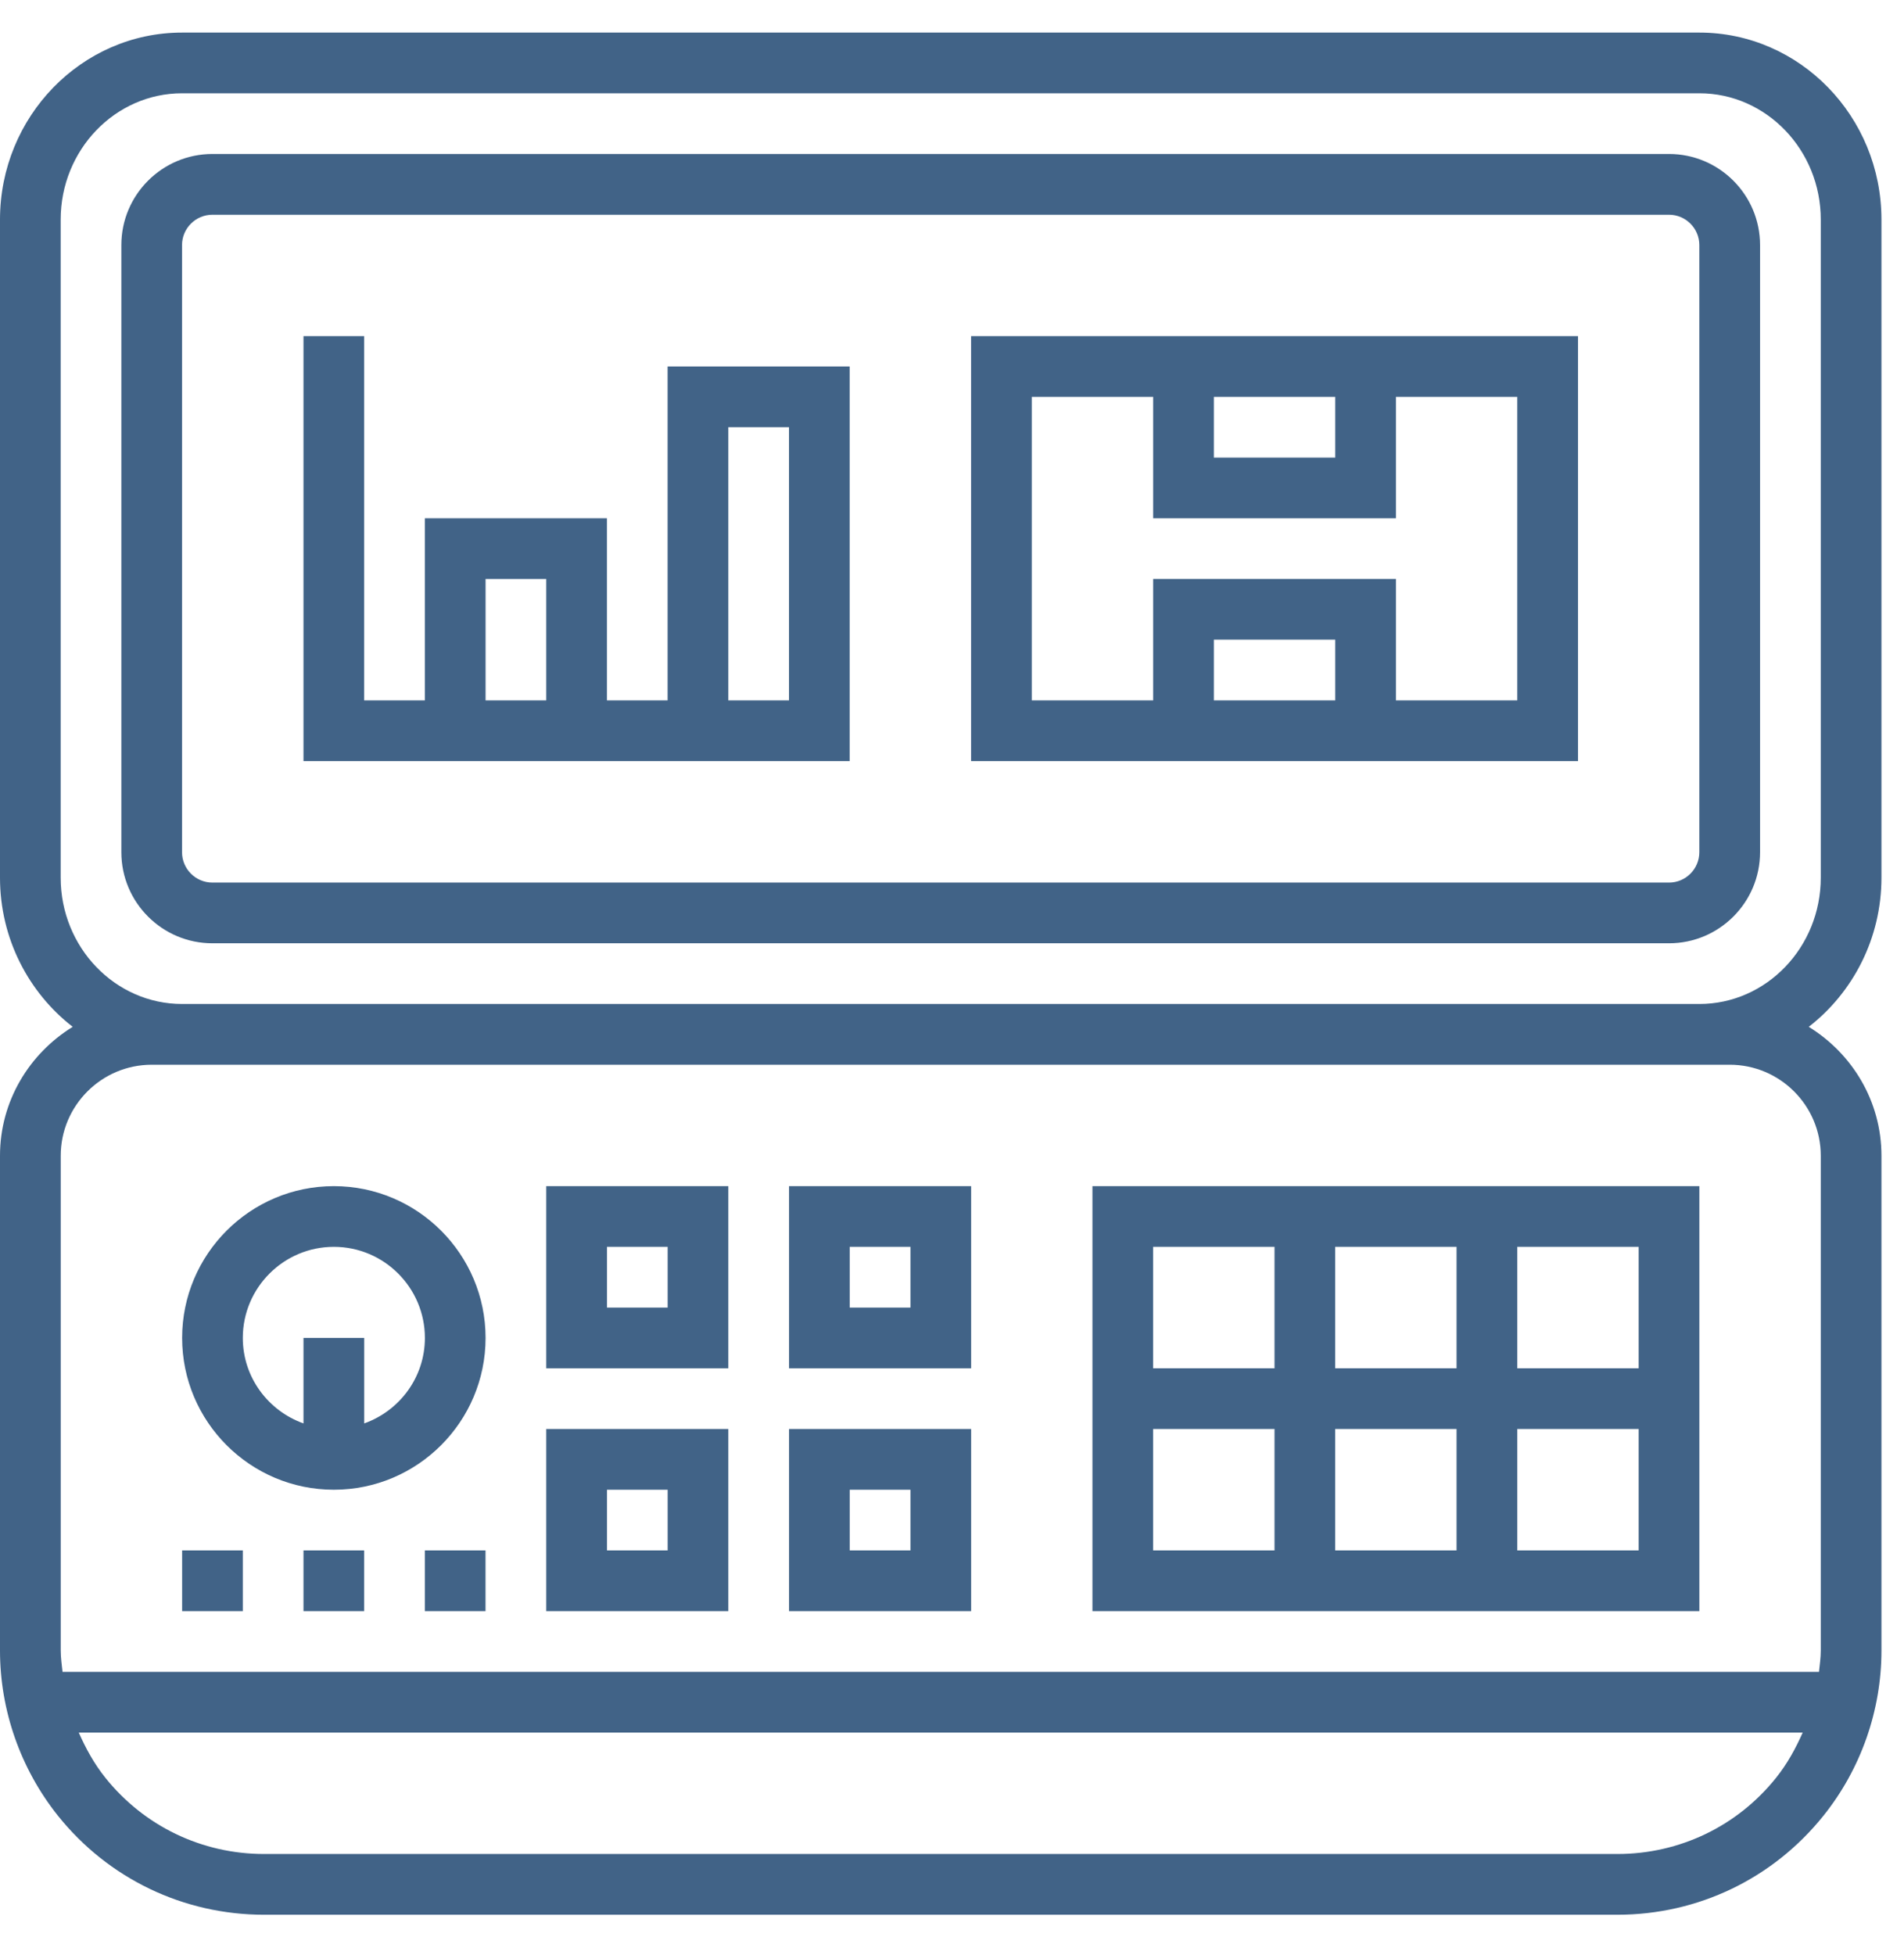 <svg width="38" height="39" viewBox="0 0 38 39" fill="none" xmlns="http://www.w3.org/2000/svg">
<path d="M37.55 17.51V4.381C37.55 2.324 35.92 0.65 33.916 0.65H3.634C1.63 0.65 0 2.324 0 4.381V17.51C0 18.726 0.572 19.804 1.451 20.486C0.585 21.019 0 21.968 0 23.058V32.93C0 34.123 0.411 35.291 1.155 36.223C2.16 37.479 3.661 38.2 5.27 38.2H32.28C33.889 38.2 35.389 37.479 36.395 36.221C37.14 35.291 37.55 34.122 37.55 32.93V23.058C37.55 21.968 36.965 21.019 36.099 20.486C36.978 19.804 37.55 18.725 37.55 17.51L37.55 17.51ZM32.28 36.988H5.27C4.03 36.988 2.875 36.433 2.101 35.465C1.881 35.191 1.713 34.884 1.572 34.566H35.978C35.837 34.884 35.669 35.191 35.449 35.465C34.675 36.434 33.52 36.988 32.281 36.988H32.28ZM34.522 21.242C35.524 21.242 36.339 22.057 36.339 23.058V32.93C36.339 33.073 36.318 33.214 36.303 33.355H1.248C1.233 33.214 1.212 33.073 1.212 32.93V23.058C1.212 22.057 2.027 21.242 3.028 21.242H34.522ZM36.339 17.51C36.339 18.9 35.252 20.03 33.916 20.03H3.634C2.298 20.03 1.211 18.9 1.211 17.51V4.381C1.211 2.992 2.298 1.861 3.634 1.861H33.916C35.252 1.861 36.339 2.992 36.339 4.381V17.51Z" fill="#416387"/>
<path d="M33.31 3.072H4.239C3.237 3.072 2.422 3.887 2.422 4.889V17.002C2.422 18.004 3.237 18.819 4.239 18.819H33.31C34.312 18.819 35.127 18.004 35.127 17.002V4.889C35.127 3.887 34.312 3.072 33.31 3.072ZM33.915 17.002C33.915 17.336 33.644 17.608 33.31 17.608H4.239C3.905 17.608 3.633 17.336 3.633 17.002V4.889C3.633 4.556 3.905 4.284 4.239 4.284H33.31C33.644 4.284 33.915 4.556 33.915 4.889V17.002Z" fill="#416387"/>
<path d="M19.381 15.185H31.494V6.706H19.381V15.185ZM26.649 13.974H24.226V12.762H26.649V13.974ZM24.226 7.917H26.649V9.129H24.226V7.917ZM20.592 7.917H23.015V10.34H27.86V7.917H30.282V13.974H27.86V11.551H23.015V13.974H20.592V7.917Z" fill="#416387"/>
<path d="M6.663 29.721C8.333 29.721 9.691 28.362 9.691 26.692C9.691 25.023 8.333 23.664 6.663 23.664C4.993 23.664 3.635 25.023 3.635 26.692C3.635 28.362 4.993 29.721 6.663 29.721ZM6.663 24.875C7.665 24.875 8.48 25.691 8.48 26.692C8.48 27.481 7.972 28.147 7.269 28.398V26.692H6.057V28.398C5.354 28.147 4.846 27.481 4.846 26.692C4.846 25.691 5.661 24.875 6.663 24.875Z" fill="#416387"/>
<path d="M14.536 23.664H10.902V27.298H14.536V23.664ZM13.325 26.087H12.114V24.875H13.325V26.087Z" fill="#416387"/>
<path d="M14.536 28.509H10.902V32.143H14.536V28.509ZM13.325 30.932H12.114V29.721H13.325V30.932Z" fill="#416387"/>
<path d="M19.382 28.509H15.748V32.143H19.382V28.509ZM18.171 30.932H16.959V29.721H18.171V30.932Z" fill="#416387"/>
<path d="M19.382 23.664H15.748V27.298H19.382V23.664ZM18.171 26.087H16.959V24.875H18.171V26.087Z" fill="#416387"/>
<path d="M33.916 23.664H21.803V32.143H33.916V23.664ZM32.704 27.298H30.282V24.875H32.704V27.298ZM26.648 27.298V24.875H29.07V27.298H26.648ZM29.07 28.509V30.932H26.648V28.509H29.07ZM25.437 24.875V27.298H23.014V24.875H25.437ZM23.014 28.509H25.437V30.932H23.014V28.509ZM30.282 30.932V28.509H32.704V30.932H30.282Z" fill="#416387"/>
<path d="M13.324 13.974H12.113V10.34H8.479V13.974H7.268V6.706H6.057V15.185H16.958V7.312H13.324V13.974ZM9.691 11.551H10.902V13.974H9.691V11.551ZM14.536 8.523H15.747V13.974H14.536V8.523Z" fill="#416387"/>
<path d="M8.479 30.932H9.69V32.143H8.479V30.932Z" fill="#416387"/>
<path d="M6.057 30.932H7.268V32.143H6.057V30.932Z" fill="#416387"/>
<path d="M3.635 30.932H4.846V32.143H3.635V30.932Z" fill="#416387"/>
</svg>
